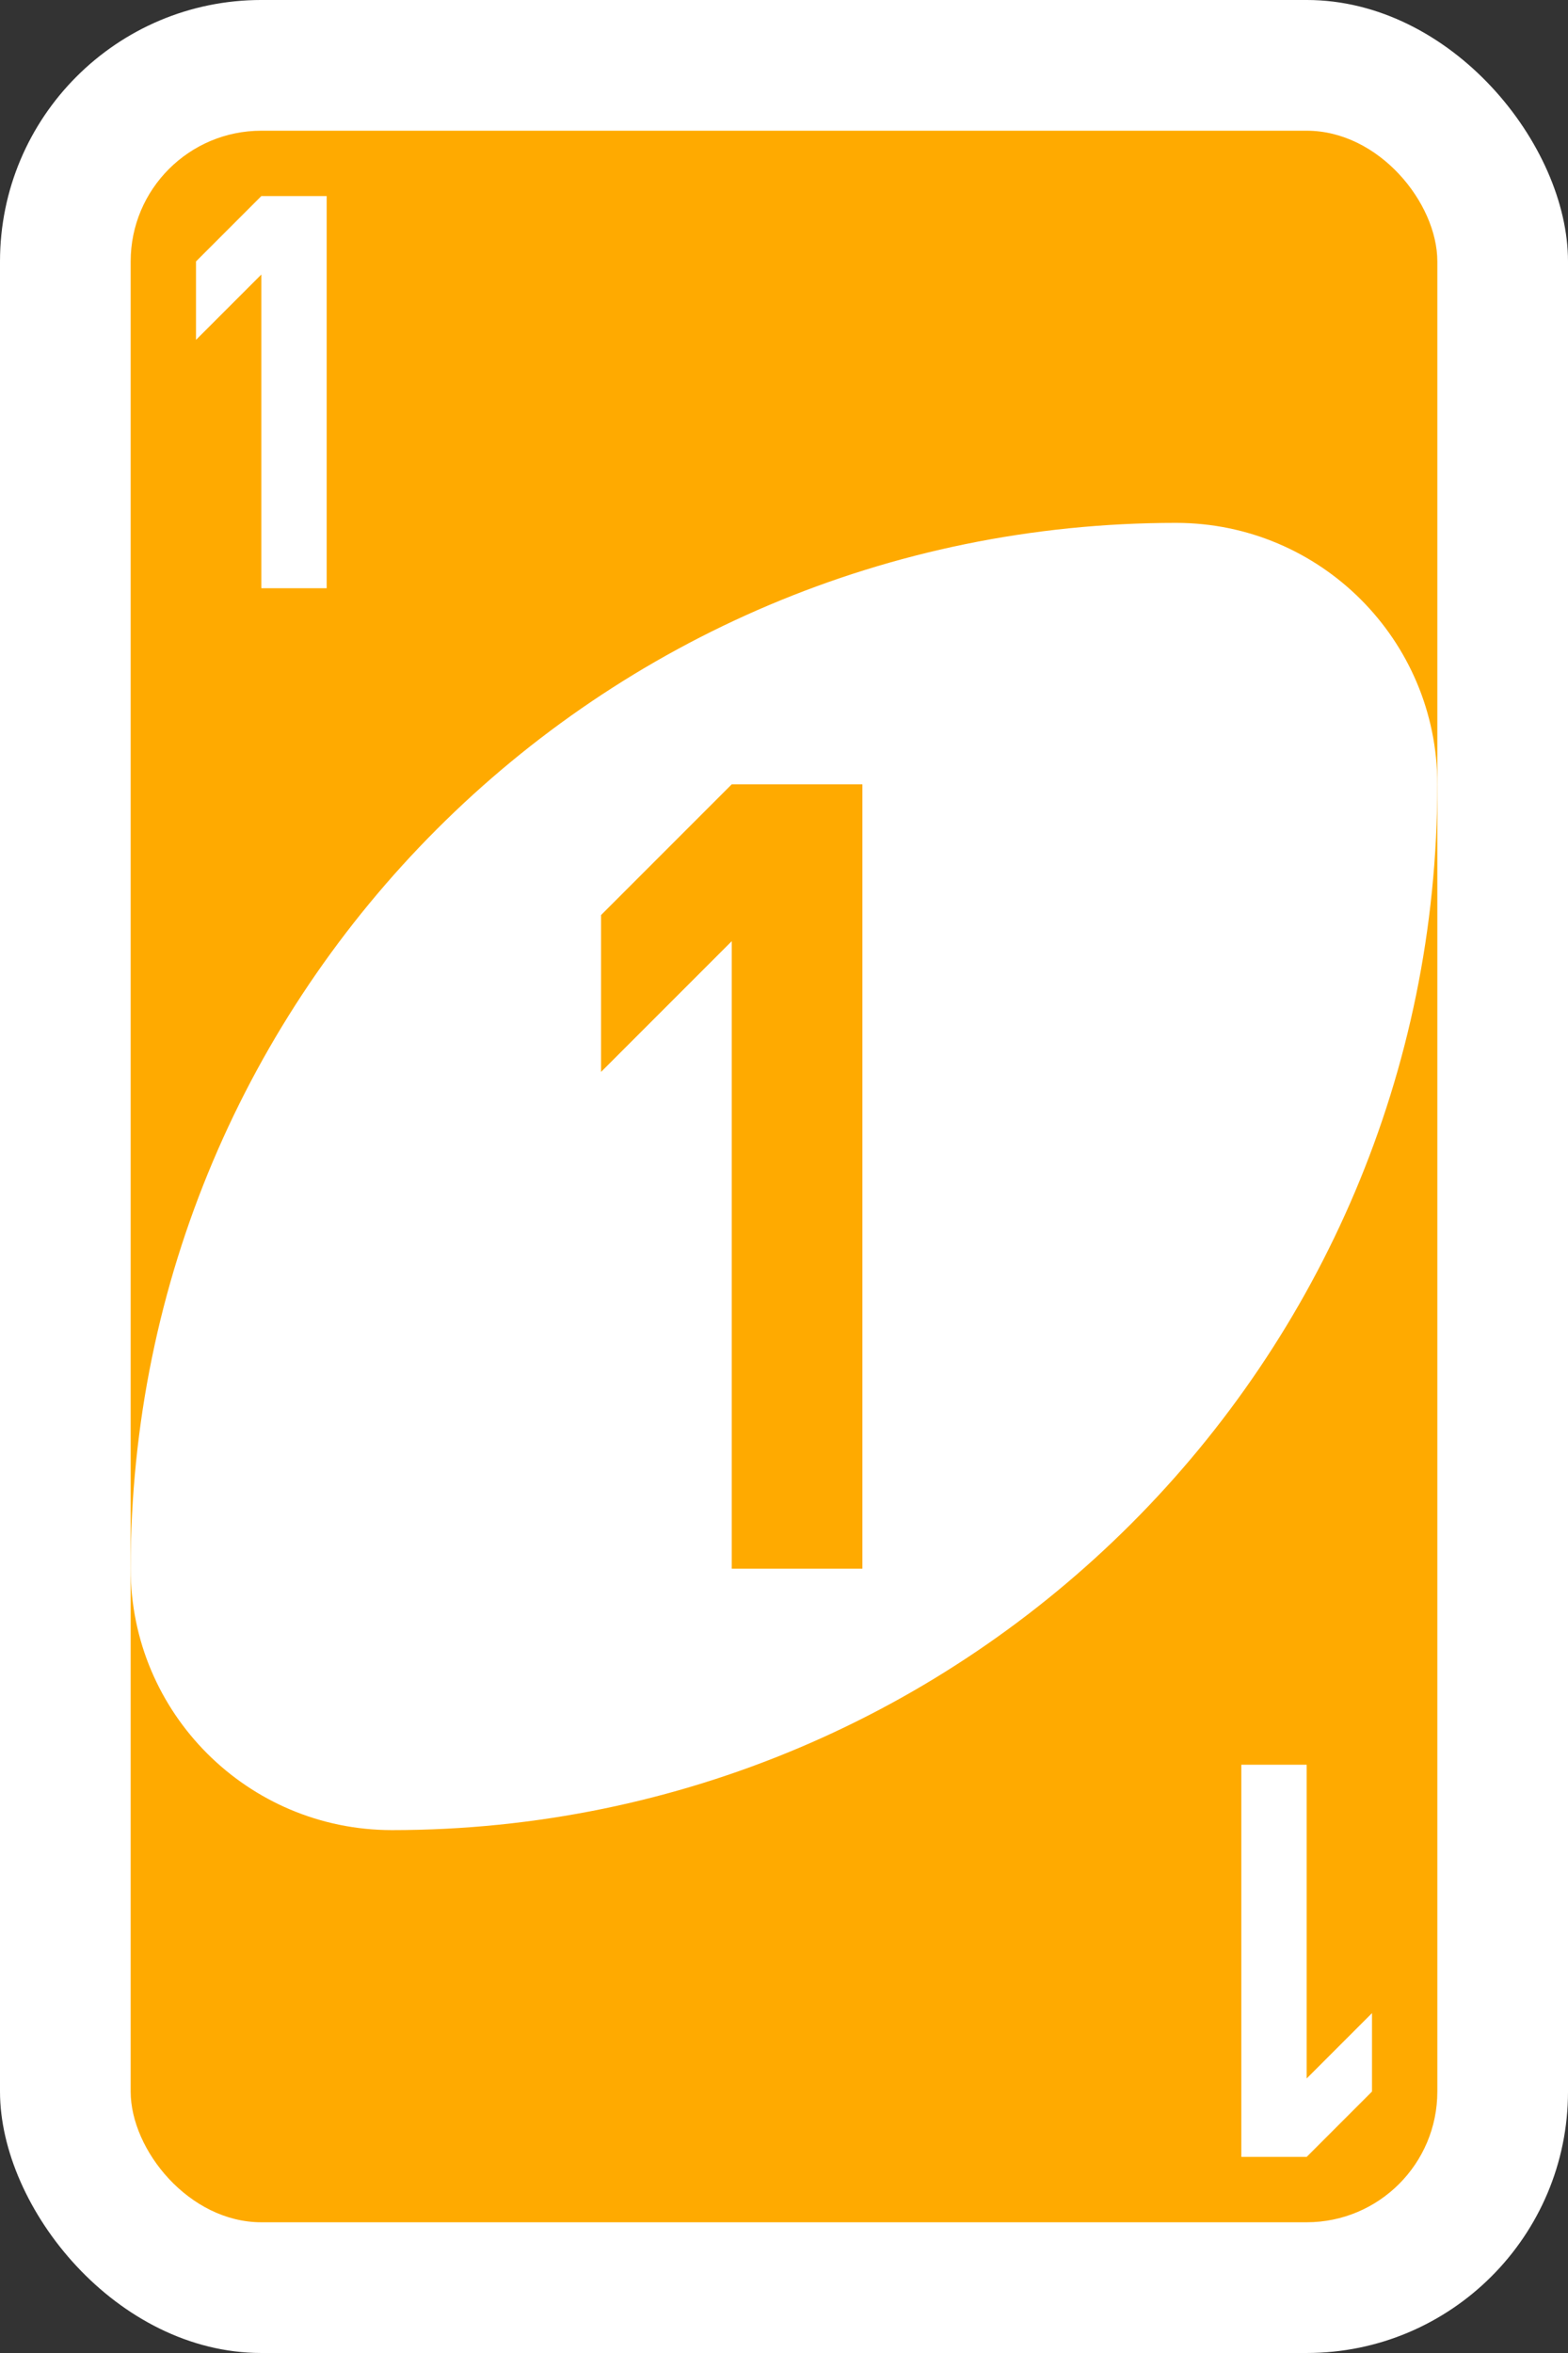 <svg xmlns="http://www.w3.org/2000/svg" width="240" height="360" viewBox="-1299.32 -958.077 240 360"><rect x="-1299.32" y="-958.077" width="240" height="360" fill="#333333" stroke="none"/><g id="g6563-5" transform="matrix(4, 0, 0, 4, -1539.32, -2287.526)"><rect id="rect2987-3" width="60" height="90" x="60" y="332.362" rx="10" ry="10" style="fill:#fff;fill-opacity:1;fill-rule:evenodd"/><rect id="rect3757-51" width="50" height="80" x="65" y="337.362" rx="5" ry="5" style="fill:#fa0;fill-opacity:1;fill-rule:evenodd;stroke:none"/><path id="path3773-0-4-8-4-22" d="m 105,352.362 c -22.091,0 -40,17.909 -40,40 0,5.523 4.477,10 10,10 22.091,0 40,-17.909 40,-40 0,-5.523 -4.477,-10 -10,-10 z" style="fill:#fff;fill-opacity:1;fill-rule:evenodd;stroke:none"/><path id="rect3921-2" d="m 88,362.362 -5,5 0,6 5,-5 0,24 5,0 0,-30 z" style="fill:#fa0;fill-opacity:1;fill-rule:evenodd;stroke:none"/><path id="rect3921-5-6" d="m 70,339.862 -2.5,2.5 0,3 2.5,-2.5 0,12 2.5,0 0,-15 z" style="fill:#fff;fill-opacity:1;fill-rule:evenodd;stroke:none"/><path id="rect3921-5-5-4" d="m 110,414.862 2.5,-2.5 0,-3 -2.5,2.5 0,-12 -2.5,0 0,15 z" style="fill:#fff;fill-opacity:1;fill-rule:evenodd;stroke:none"/></g></svg>